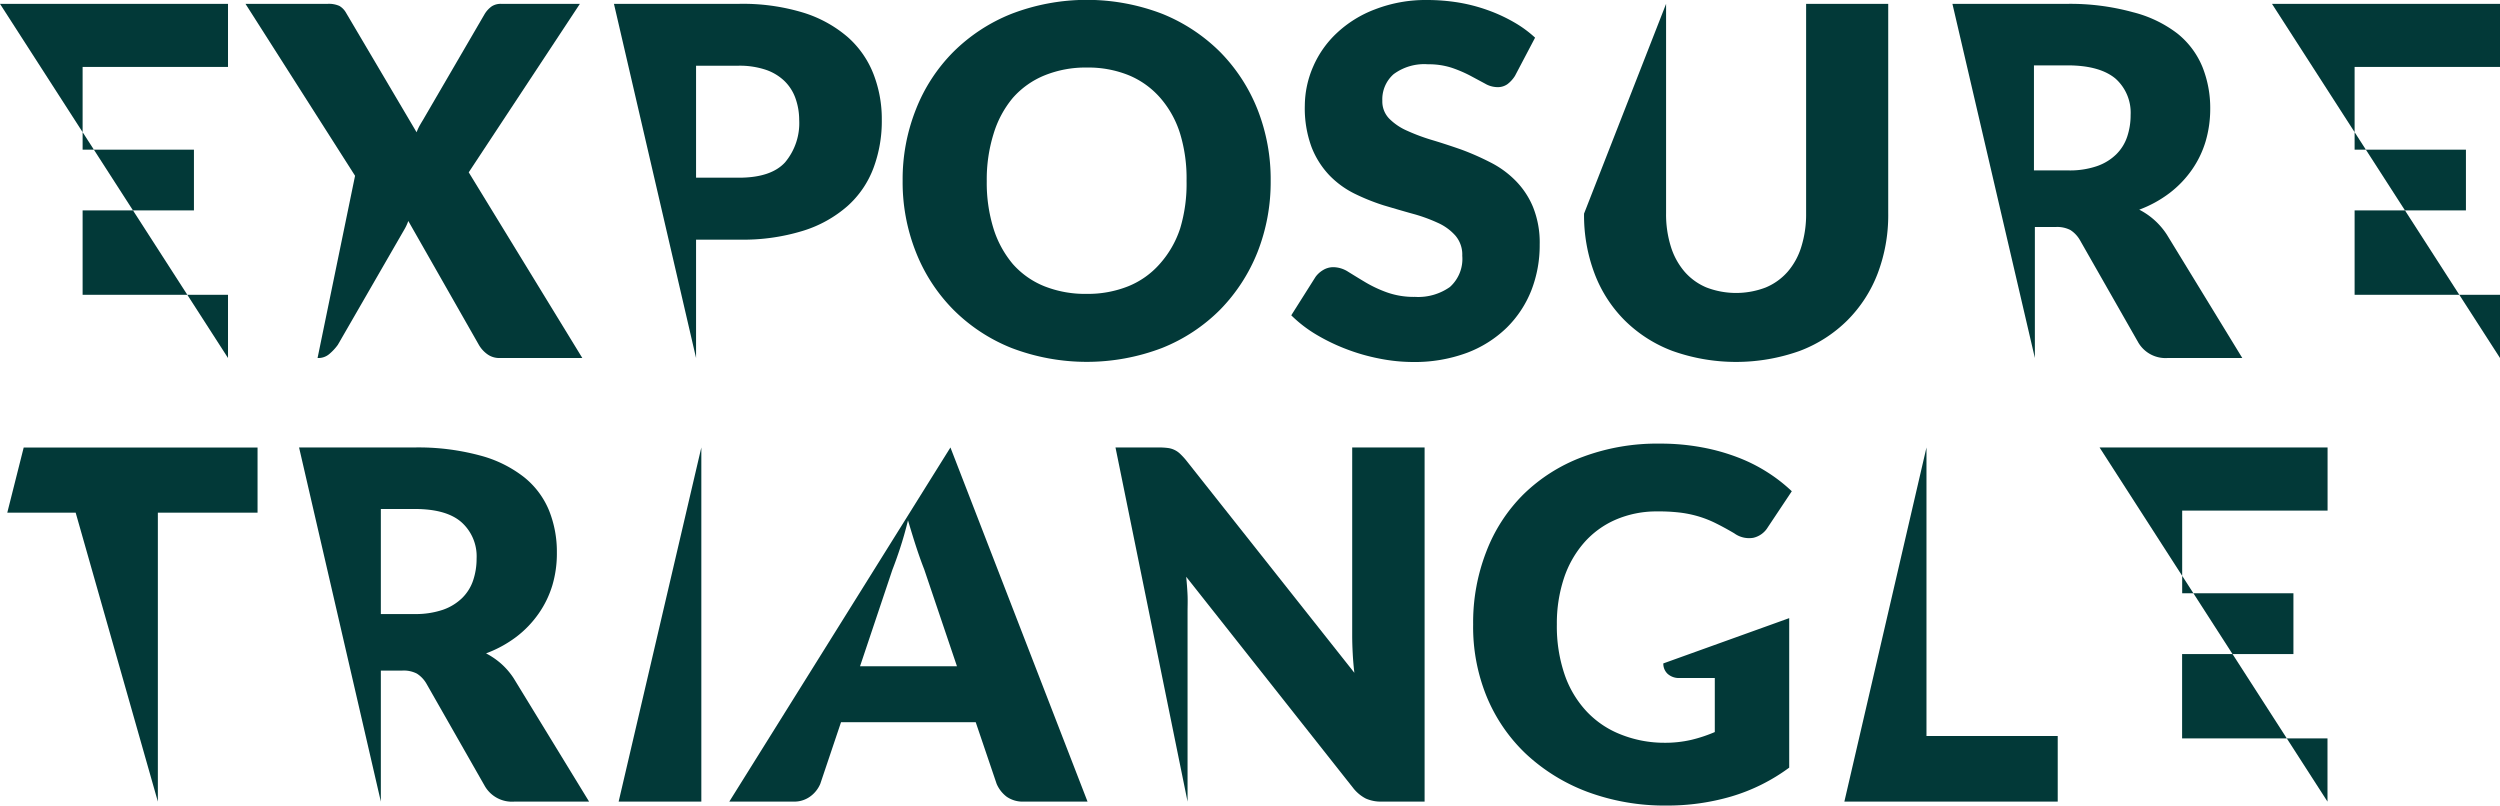 <svg xmlns="http://www.w3.org/2000/svg" viewBox="0 0 298.68 96.24"><defs><style>.cls-1{fill:#023938;}</style></defs><g id="Layer_2" data-name="Layer 2"><g id="Layer_1-2" data-name="Layer 1"><path class="cls-1" d="M0,.46H27.24V8H9.87v9.88h13.3v7.26H9.87V35.22H27.24v7.55"/><path class="cls-1" d="M42.42,21,29.33.46h9.81a3.11,3.11,0,0,1,1.41.25,2.21,2.21,0,0,1,.8.83L49.77,15.8a7,7,0,0,1,.33-.73c.13-.23.27-.47.43-.73L57.9,1.68a3.13,3.13,0,0,1,.86-.93A2,2,0,0,1,59.88.46h9.4L56,20.59,69.57,42.77H59.76a2.42,2.42,0,0,1-1.55-.46,3.6,3.6,0,0,1-1-1.11L48.78,26.4a5.93,5.93,0,0,1-.52,1.1l-7.9,13.7a6.09,6.09,0,0,1-1,1.08,2,2,0,0,1-1.42.49"/><path class="cls-1" d="M73.35.46H88.27A24.77,24.77,0,0,1,96,1.52a14.85,14.85,0,0,1,5.29,2.92,11.41,11.41,0,0,1,3.06,4.39,14.8,14.8,0,0,1,1,5.46,16,16,0,0,1-1,5.8,11.48,11.48,0,0,1-3.1,4.53,14.57,14.57,0,0,1-5.3,2.95,24.21,24.21,0,0,1-7.6,1.06H83.16V42.77m5.11-21.54q3.84,0,5.52-1.83a7.29,7.29,0,0,0,1.69-5.11A7.71,7.71,0,0,0,95,11.64a5.37,5.37,0,0,0-1.32-2,6,6,0,0,0-2.24-1.32,9.88,9.88,0,0,0-3.21-.47H83.16V21.23Z"/><path class="cls-1" d="M151.81,21.6a22.84,22.84,0,0,1-1.58,8.54A20.85,20.85,0,0,1,145.77,37a20.52,20.52,0,0,1-6.93,4.57,25.2,25.2,0,0,1-18,0A20.61,20.61,0,0,1,113.9,37a20.41,20.41,0,0,1-4.47-6.87,22.64,22.64,0,0,1-1.59-8.54,22.63,22.63,0,0,1,1.59-8.53,20.17,20.17,0,0,1,4.47-6.86,20.71,20.71,0,0,1,6.95-4.55,25.13,25.13,0,0,1,18,0,20.82,20.82,0,0,1,6.93,4.57,20.6,20.6,0,0,1,4.46,6.86A22.74,22.74,0,0,1,151.81,21.6Zm-10.05,0A18.29,18.29,0,0,0,141,16a11.85,11.85,0,0,0-2.34-4.26A10.14,10.14,0,0,0,134.88,9a12.84,12.84,0,0,0-5-.93,13,13,0,0,0-5.07.93A10.13,10.13,0,0,0,121,11.7,12.16,12.16,0,0,0,118.7,16a18.29,18.29,0,0,0-.81,5.64,18.46,18.46,0,0,0,.81,5.68A12.25,12.25,0,0,0,121,31.54a10,10,0,0,0,3.75,2.65,13.21,13.21,0,0,0,5.07.92,13,13,0,0,0,5-.92,10,10,0,0,0,3.73-2.65A11.93,11.93,0,0,0,141,27.28,18.46,18.46,0,0,0,141.76,21.6Z"/><path class="cls-1" d="M181,9.06a3.67,3.67,0,0,1-.91,1,2,2,0,0,1-1.24.35,3,3,0,0,1-1.43-.42l-1.75-.94a15.42,15.42,0,0,0-2.22-.95,8.88,8.88,0,0,0-2.84-.42,6.15,6.15,0,0,0-4.11,1.18,4,4,0,0,0-1.35,3.18,2.94,2.94,0,0,0,.81,2.12,6.88,6.88,0,0,0,2.13,1.45,23.17,23.17,0,0,0,3,1.12c1.14.34,2.29.72,3.47,1.13A31.11,31.11,0,0,1,178,19.37a11.43,11.43,0,0,1,3,2.15,9.83,9.83,0,0,1,2.14,3.18,11.33,11.33,0,0,1,.81,4.51,14.84,14.84,0,0,1-1,5.49A12.92,12.92,0,0,1,180,39.16a13.79,13.79,0,0,1-4.76,3,18,18,0,0,1-6.44,1.09,20.78,20.78,0,0,1-4-.41,23.35,23.35,0,0,1-4-1.15,23.08,23.08,0,0,1-3.6-1.75,15.5,15.5,0,0,1-2.93-2.27l2.9-4.59a3,3,0,0,1,.91-.82,2.34,2.34,0,0,1,1.24-.34,3.35,3.35,0,0,1,1.75.55c.6.37,1.26.78,2,1.22a15,15,0,0,0,2.57,1.22,9.58,9.58,0,0,0,3.42.56,6.56,6.56,0,0,0,4.16-1.18,4.5,4.5,0,0,0,1.48-3.73,3.49,3.49,0,0,0-.82-2.41,6.16,6.16,0,0,0-2.13-1.54,19.08,19.08,0,0,0-3-1.08c-1.12-.31-2.27-.65-3.45-1a25,25,0,0,1-3.46-1.39,10.89,10.89,0,0,1-3-2.18,10.3,10.3,0,0,1-2.14-3.37,13.38,13.38,0,0,1-.81-5,11.8,11.8,0,0,1,1-4.64,12,12,0,0,1,2.82-4,13.73,13.73,0,0,1,4.56-2.83A16.75,16.75,0,0,1,170.45,0a23.55,23.55,0,0,1,3.79.3,20.16,20.16,0,0,1,3.5.91,19,19,0,0,1,3.09,1.42A13.79,13.79,0,0,1,183.4,4.5Z"/><path class="cls-1" d="M199.05.46v25a12.9,12.9,0,0,0,.57,4,8.39,8.39,0,0,0,1.64,3,7.07,7.07,0,0,0,2.63,1.89,9.88,9.88,0,0,0,7.05,0,7.13,7.13,0,0,0,2.63-1.88,8.21,8.21,0,0,0,1.64-3,13,13,0,0,0,.57-4V.46h9.81V25.52a19.63,19.63,0,0,1-1.26,7.15,16,16,0,0,1-3.62,5.6A16.16,16.16,0,0,1,215,41.93a22.64,22.64,0,0,1-15.18,0,16.16,16.16,0,0,1-5.72-3.66,15.78,15.78,0,0,1-3.6-5.6,19.63,19.63,0,0,1-1.25-7.15"/><path class="cls-1" d="M233.26.46H247a28.23,28.23,0,0,1,7.83,1A14.52,14.52,0,0,1,260.13,4a9.93,9.93,0,0,1,3,4,13.2,13.2,0,0,1,.93,5,13.7,13.7,0,0,1-.55,3.89,11.87,11.87,0,0,1-1.63,3.38,12.48,12.48,0,0,1-2.66,2.78,14.15,14.15,0,0,1-3.64,2,8.6,8.6,0,0,1,3.31,3l9,14.72H259a3.77,3.77,0,0,1-3.54-1.86l-7-12.28a3.51,3.51,0,0,0-1.11-1.15,3.45,3.45,0,0,0-1.74-.36h-2.5V42.77m4-22.41a10,10,0,0,0,3.41-.51,6.18,6.18,0,0,0,2.31-1.41,5.33,5.33,0,0,0,1.31-2.11,8.1,8.1,0,0,0,.41-2.6,5.45,5.45,0,0,0-1.82-4.35Q250.83,7.81,247,7.81h-4V20.36Z"/><path class="cls-1" d="M271.44.46h27.24V8H281.31v9.88h13.3v7.26h-13.3V35.22h17.37v7.55"/><polygon class="cls-1" points="2.83 53.47 0.87 61.25 9.04 61.25 18.86 95.77 18.86 61.25 30.77 61.25 30.77 53.47 2.83 53.47"/><path class="cls-1" d="M35.73,53.46H49.49a28.23,28.23,0,0,1,7.83.95A14.52,14.52,0,0,1,62.6,57a9.93,9.93,0,0,1,3,4,13.2,13.2,0,0,1,.93,5A13.35,13.35,0,0,1,66,69.9a11.87,11.87,0,0,1-1.63,3.38,12.43,12.43,0,0,1-2.65,2.78,14.22,14.22,0,0,1-3.65,2,9,9,0,0,1,1.8,1.23,8.64,8.64,0,0,1,1.51,1.76l9,14.72H61.46a3.75,3.75,0,0,1-3.54-1.86l-7-12.28a3.51,3.51,0,0,0-1.11-1.15A3.42,3.42,0,0,0,48,80.12h-2.5V95.77m4-22.41a10.1,10.1,0,0,0,3.42-.51,6.22,6.22,0,0,0,2.3-1.41,5.33,5.33,0,0,0,1.31-2.11,8.1,8.1,0,0,0,.41-2.6,5.45,5.45,0,0,0-1.82-4.35q-1.81-1.58-5.62-1.57h-4V73.36Z"/><path class="cls-1" d="M83.79,53.46V95.77H73.91"/><path class="cls-1" d="M113.55,53.46l16.38,42.31h-7.61a3.36,3.36,0,0,1-2.06-.59,3.83,3.83,0,0,1-1.19-1.53l-2.5-7.37H100.48L98,93.65a3.6,3.6,0,0,1-1.15,1.47,3.24,3.24,0,0,1-2,.65H87.13m27.2-16.17L110.41,68c-.29-.73-.6-1.6-.93-2.6s-.65-2.07-1-3.23c-.29,1.18-.6,2.27-.93,3.28s-.64,1.87-.93,2.61L102.75,79.6Z"/><path class="cls-1" d="M133.27,53.46h5.17a8.05,8.05,0,0,1,1.07.06,2.57,2.57,0,0,1,1.45.67,8.38,8.38,0,0,1,.73.78l20.12,25.41c-.1-.81-.16-1.6-.2-2.36s-.06-1.49-.06-2.17V53.46h8.65V95.77h-5.11a4.47,4.47,0,0,1-1.9-.36,4.6,4.6,0,0,1-1.52-1.26L141.72,68.91c.07.76.13,1.49.16,2.19s0,1.37,0,2V95.77"/><path class="cls-1" d="M213.76,73.85V91.71a22.27,22.27,0,0,1-6.93,3.45,27.1,27.1,0,0,1-7.68,1.08,26.51,26.51,0,0,1-9.51-1.64,22.13,22.13,0,0,1-7.33-4.53,19.85,19.85,0,0,1-4.7-6.86A22,22,0,0,1,176,74.6a23.32,23.32,0,0,1,1.57-8.69A19.43,19.43,0,0,1,182,59.07a20.14,20.14,0,0,1,7.05-4.47,25.4,25.4,0,0,1,9.25-1.6,27,27,0,0,1,5,.44,24.08,24.08,0,0,1,4.28,1.19,19.42,19.42,0,0,1,3.59,1.8,19.13,19.13,0,0,1,2.9,2.26L211.2,63a2.73,2.73,0,0,1-1.72,1.25,3,3,0,0,1-2.28-.53c-.78-.46-1.51-.86-2.2-1.2a12.91,12.91,0,0,0-2.1-.83,13.42,13.42,0,0,0-2.27-.46A21.42,21.42,0,0,0,198,61.1a12.29,12.29,0,0,0-5,1,10.65,10.65,0,0,0-3.76,2.75,12.35,12.35,0,0,0-2.4,4.25A17.21,17.21,0,0,0,186,74.6a17.85,17.85,0,0,0,.93,6A12.28,12.28,0,0,0,189.56,85a11.18,11.18,0,0,0,4.06,2.74,14,14,0,0,0,5.24,1,13.78,13.78,0,0,0,3.21-.35,17.34,17.34,0,0,0,2.8-.93V81h-4.18a2,2,0,0,1-1.45-.49,1.65,1.65,0,0,1-.52-1.25"/><path class="cls-1" d="M230.16,53.46V87.93h15.68v7.84H220.35"/><path class="cls-1" d="M250.84,53.46h27.24V61H260.71v9.88H274v7.26h-13.3V88.22h17.37v7.55"/></g></g></svg>
